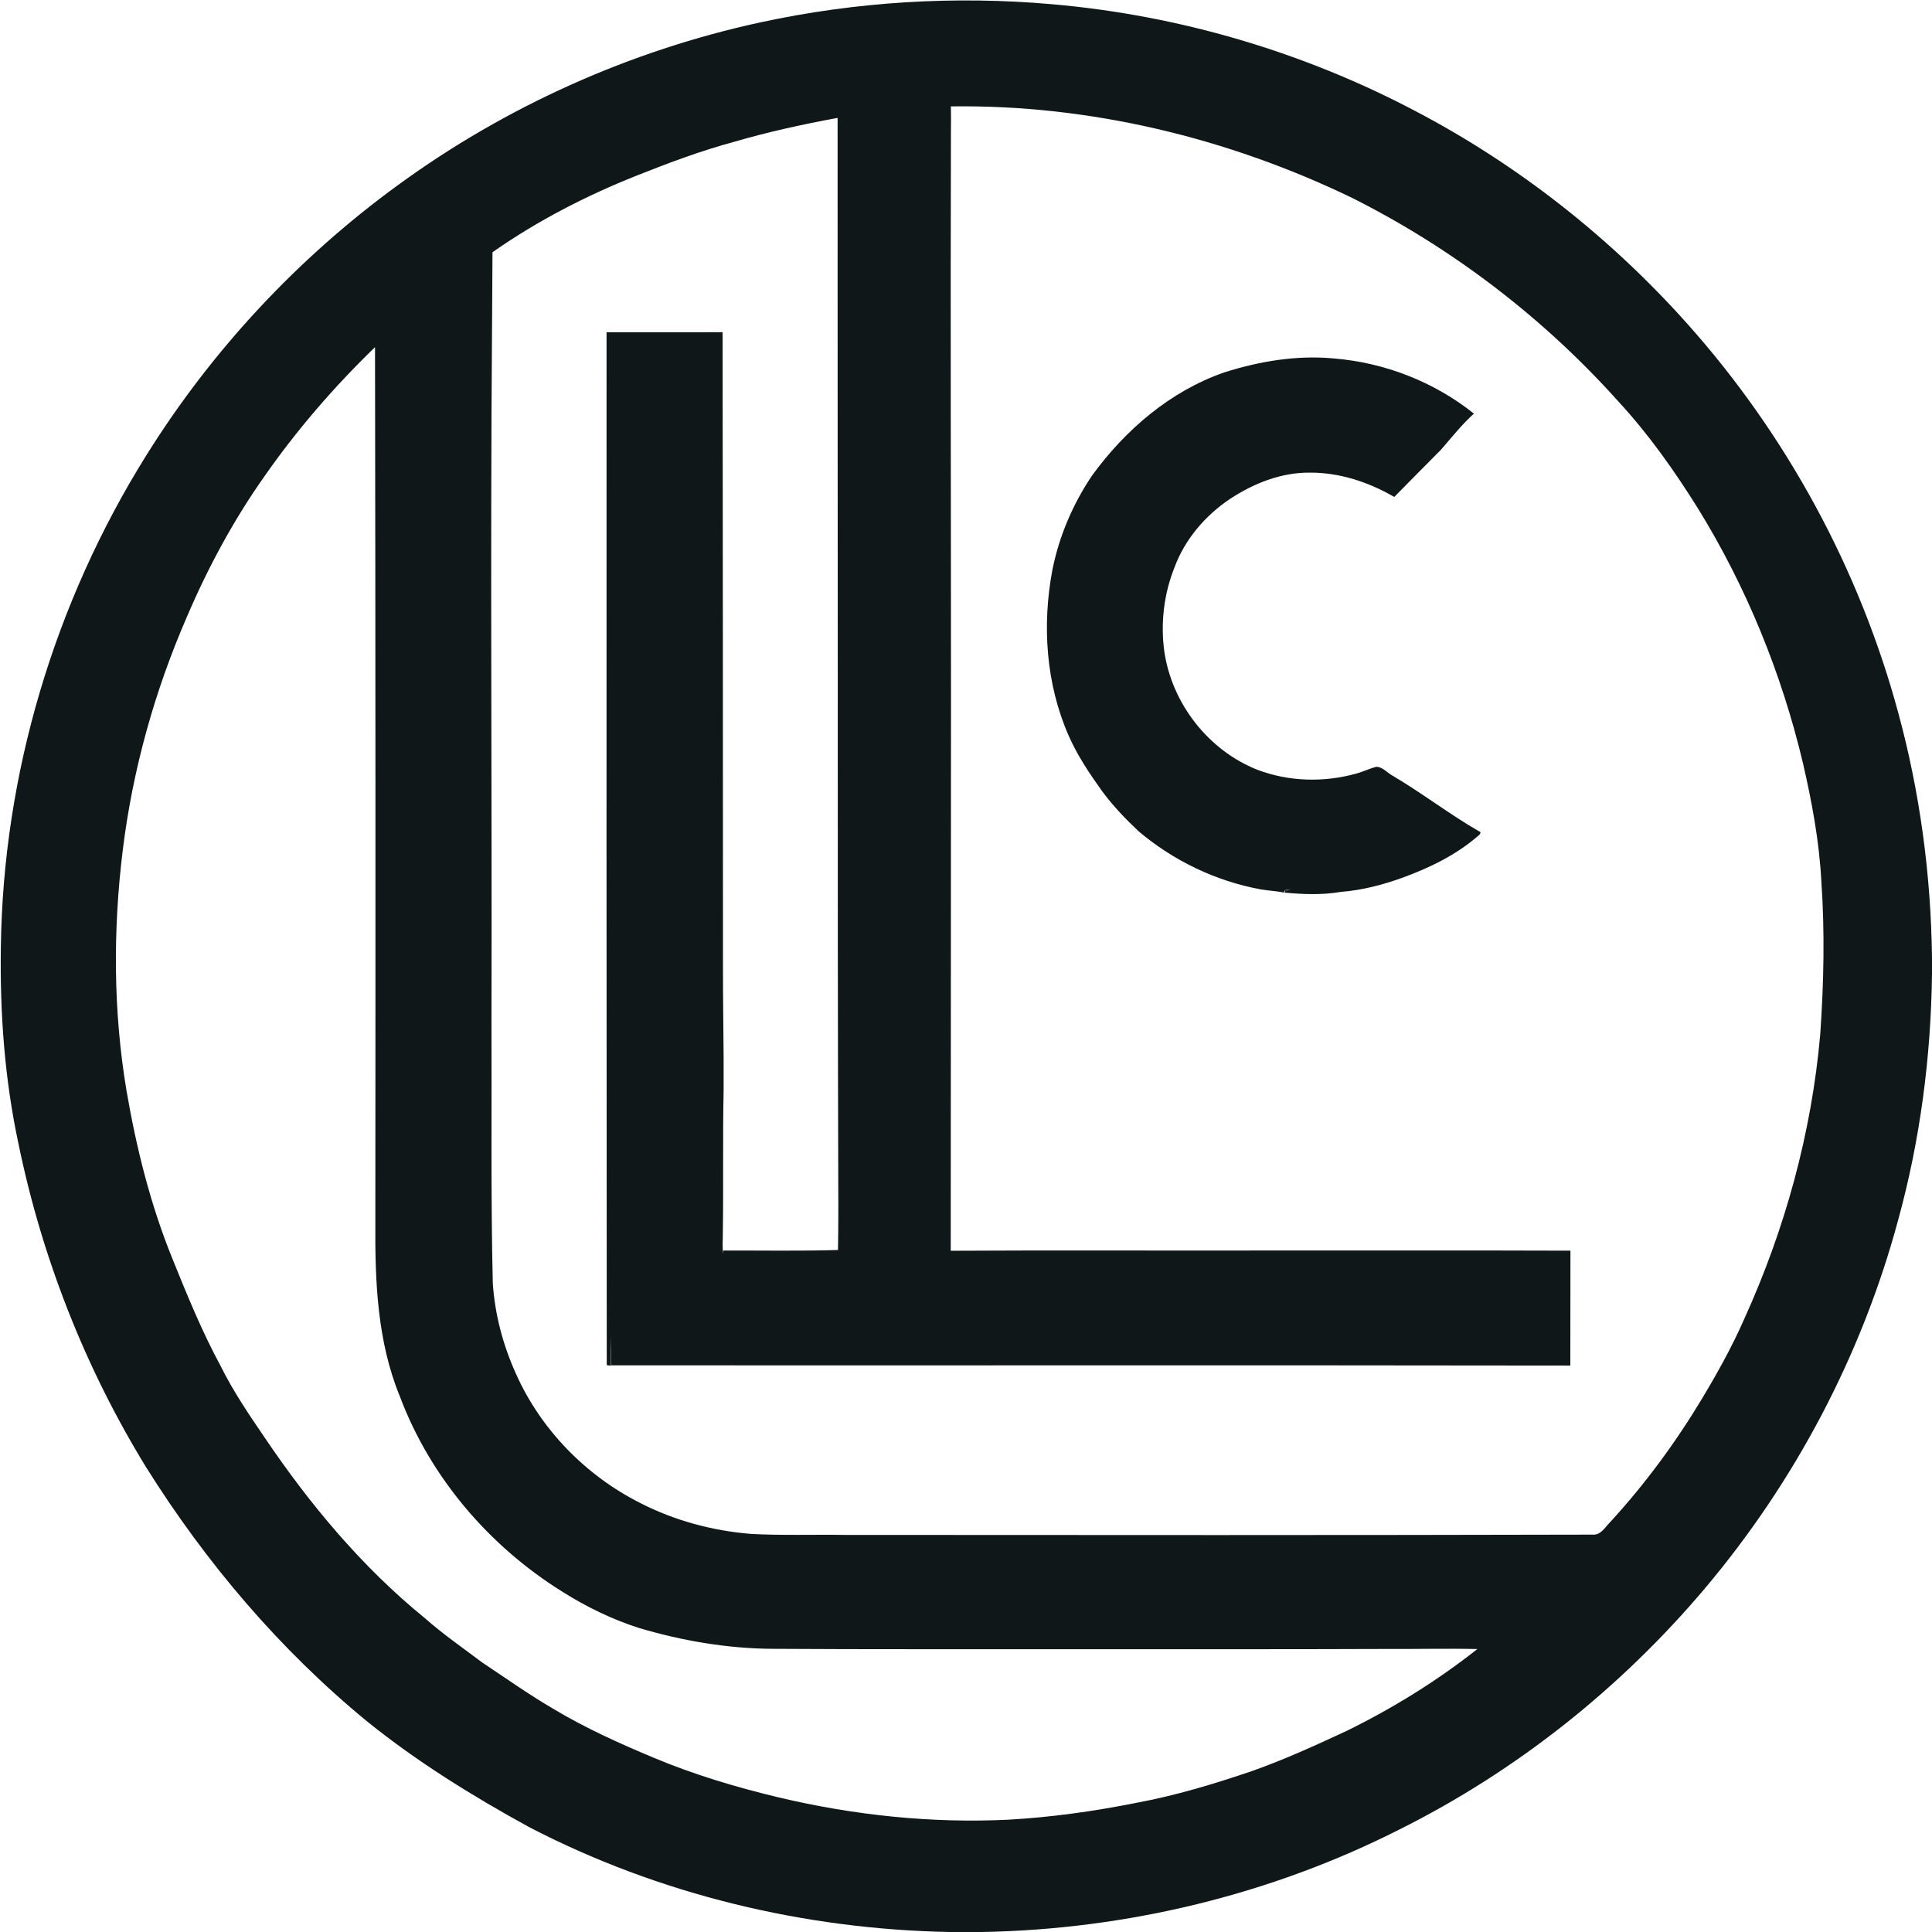 <?xml version="1.0" encoding="UTF-8" ?>
<!DOCTYPE svg PUBLIC "-//W3C//DTD SVG 1.1//EN" "http://www.w3.org/Graphics/SVG/1.1/DTD/svg11.dtd">
<svg width="1134pt" height="1134pt" viewBox="0 0 1134 1134" version="1.1" xmlns="http://www.w3.org/2000/svg">
<g id="#ffffffff">
</g>
<g id="#0f1719ff">
<path fill="#0f1719" opacity="1.00" d=" M 446.21 13.15 C 502.48 0.96 560.61 -2.59 617.95 2.52 C 692.08 9.02 764.85 30.44 830.68 65.14 C 891.00 96.73 945.35 139.53 990.64 190.34 C 1048.75 255.47 1091.48 334.24 1114.23 418.51 C 1126.97 465.33 1133.42 513.80 1134.00 562.30 L 1134.00 571.79 C 1133.37 620.44 1127.07 669.09 1114.15 716.03 C 1092.80 795.40 1053.51 869.80 1000.50 932.56 C 951.12 990.99 890.00 1039.56 821.53 1073.76 C 745.88 1112.11 661.38 1132.45 576.63 1134.00 L 557.43 1134.00 C 471.94 1132.42 386.60 1111.88 310.60 1072.45 C 277.38 1054.22 244.97 1034.21 215.44 1010.37 C 164.26 968.36 120.86 917.25 85.76 861.20 C 49.94 802.86 24.58 738.19 10.81 671.15 C 2.71 633.37 -0.09 594.62 0.50 556.04 C 1.79 454.51 31.94 353.71 85.65 267.63 C 124.15 205.79 174.72 151.51 233.60 108.63 C 296.81 62.49 369.74 29.76 446.21 13.15 M 558.10 62.45 C 558.26 67.61 558.19 72.77 558.15 77.93 C 557.84 188.63 558.19 299.32 558.19 410.02 C 558.18 518.06 558.13 626.10 558.04 734.14 C 617.71 733.81 677.40 734.10 737.07 734.00 C 798.64 734.06 860.21 733.87 921.78 734.09 C 921.69 756.57 921.81 779.05 921.71 801.53 C 734.00 801.24 546.28 801.51 358.57 801.39 C 358.62 795.64 358.58 789.89 358.50 784.14 C 358.39 789.96 358.43 795.79 358.40 801.62 C 357.83 801.53 356.71 801.34 356.14 801.25 C 355.96 599.18 355.98 397.10 356.02 195.02 C 378.72 194.97 401.43 195.01 424.13 195.00 C 424.26 317.98 424.35 440.96 424.35 563.95 C 424.25 589.33 424.91 614.70 424.73 640.08 C 424.14 668.37 424.70 696.67 424.25 724.97 C 424.20 728.61 423.99 732.27 424.43 735.90 C 424.46 735.43 424.53 734.49 424.56 734.03 C 446.99 733.92 469.43 734.39 491.86 733.69 C 492.02 725.81 492.05 717.92 492.07 710.03 C 491.75 605.02 491.68 500.01 491.73 394.99 C 491.72 286.40 491.58 177.80 491.63 69.20 C 471.29 72.97 451.04 77.35 431.18 83.16 C 411.66 88.44 392.68 95.50 373.91 102.99 C 344.09 114.82 315.37 129.62 289.07 148.05 C 288.95 163.04 288.93 178.04 288.80 193.04 C 287.73 328.36 288.82 463.68 288.48 599.00 C 288.69 650.33 288.04 701.67 289.24 752.99 C 290.43 771.40 295.22 789.51 302.82 806.29 C 317.39 839.04 343.86 866.11 375.81 882.21 C 396.01 892.56 418.34 898.54 440.93 900.35 C 459.28 901.33 477.67 900.64 496.03 900.93 C 642.39 901.04 788.76 901.12 935.12 900.76 C 939.62 900.95 941.96 896.64 944.71 893.84 C 965.27 871.52 983.35 846.96 999.00 820.97 C 1008.00 805.97 1016.53 790.63 1023.60 774.61 C 1047.66 721.78 1063.33 664.99 1068.40 607.12 C 1070.49 577.15 1071.13 547.01 1069.04 517.04 C 1067.80 493.69 1063.49 470.63 1058.24 447.88 C 1045.73 395.22 1025.05 344.45 996.60 298.38 C 982.83 276.36 967.78 255.00 950.13 235.89 C 906.12 186.68 852.75 145.87 793.77 116.22 C 720.65 80.87 639.46 61.29 558.10 62.45 M 155.29 279.47 C 137.13 305.17 122.13 333.00 109.76 361.91 C 90.78 405.53 77.85 451.81 72.05 499.05 C 66.28 545.86 66.45 593.59 74.25 640.16 C 80.03 673.84 88.34 707.23 101.25 738.94 C 109.84 760.17 118.50 781.45 129.42 801.62 C 136.72 816.39 145.98 830.07 155.26 843.66 C 181.75 882.90 212.44 919.72 249.27 949.70 C 259.96 959.15 271.71 967.26 283.08 975.84 C 296.97 985.05 310.57 994.76 325.00 1003.14 C 343.64 1014.32 363.51 1023.27 383.53 1031.65 C 407.31 1041.63 432.08 1049.03 457.13 1055.02 C 501.17 1065.46 546.64 1070.28 591.88 1068.08 C 617.13 1066.66 642.22 1063.14 667.01 1058.18 C 690.17 1053.90 712.76 1047.05 735.02 1039.48 C 754.07 1032.73 772.46 1024.33 790.76 1015.80 C 817.78 1002.50 843.52 986.58 867.16 967.91 C 848.44 967.52 829.71 967.99 810.99 967.87 C 749.00 968.13 687.02 967.94 625.03 968.00 C 567.66 967.94 510.29 968.15 452.91 967.78 C 426.55 967.56 400.33 963.05 375.08 955.56 C 359.15 950.47 344.00 943.07 329.88 934.14 C 287.02 907.43 252.44 866.97 234.67 819.54 C 221.48 787.47 220.07 752.18 220.31 717.95 C 220.45 546.56 220.41 375.16 220.12 203.77 C 196.22 226.91 174.34 252.19 155.29 279.47 Z" />
<path fill="#0f1719" opacity="1.00" d=" M 718.57 218.59 C 739.30 212.00 761.22 208.34 782.99 210.40 C 812.75 212.83 841.78 224.12 865.13 242.78 C 858.01 249.16 852.13 256.71 845.87 263.88 C 836.73 273.18 827.47 282.36 818.37 291.69 C 803.41 283.01 786.40 277.36 768.98 277.41 C 752.13 277.23 735.89 283.67 721.99 292.83 C 707.44 302.58 695.48 316.53 689.37 333.05 C 683.18 348.53 681.14 365.61 683.37 382.12 C 687.71 412.77 709.21 440.47 738.08 451.84 C 756.47 458.83 777.10 459.35 796.01 454.08 C 800.06 452.99 803.84 451.07 807.92 450.07 C 811.79 450.25 814.29 453.70 817.54 455.38 C 834.80 465.59 850.71 477.90 868.09 487.92 C 869.70 488.16 868.67 489.90 867.87 490.36 C 854.89 501.78 839.04 509.41 822.91 515.28 C 811.36 519.44 799.35 522.53 787.08 523.50 C 776.16 525.37 765.04 524.97 754.06 523.93 L 754.19 522.66 C 755.14 522.62 757.05 522.53 758.00 522.48 C 756.53 522.67 753.56 521.48 753.65 523.90 C 749.16 522.99 744.58 522.80 740.08 522.04 C 713.69 517.22 688.66 505.19 668.23 487.85 C 660.48 480.57 653.12 472.83 646.79 464.26 C 639.46 453.95 632.30 443.40 627.24 431.76 C 613.90 401.40 611.59 366.95 617.70 334.56 C 621.64 314.74 629.73 295.80 641.03 279.07 C 660.53 252.26 686.95 229.56 718.57 218.59 Z" />
</g>
</svg>
